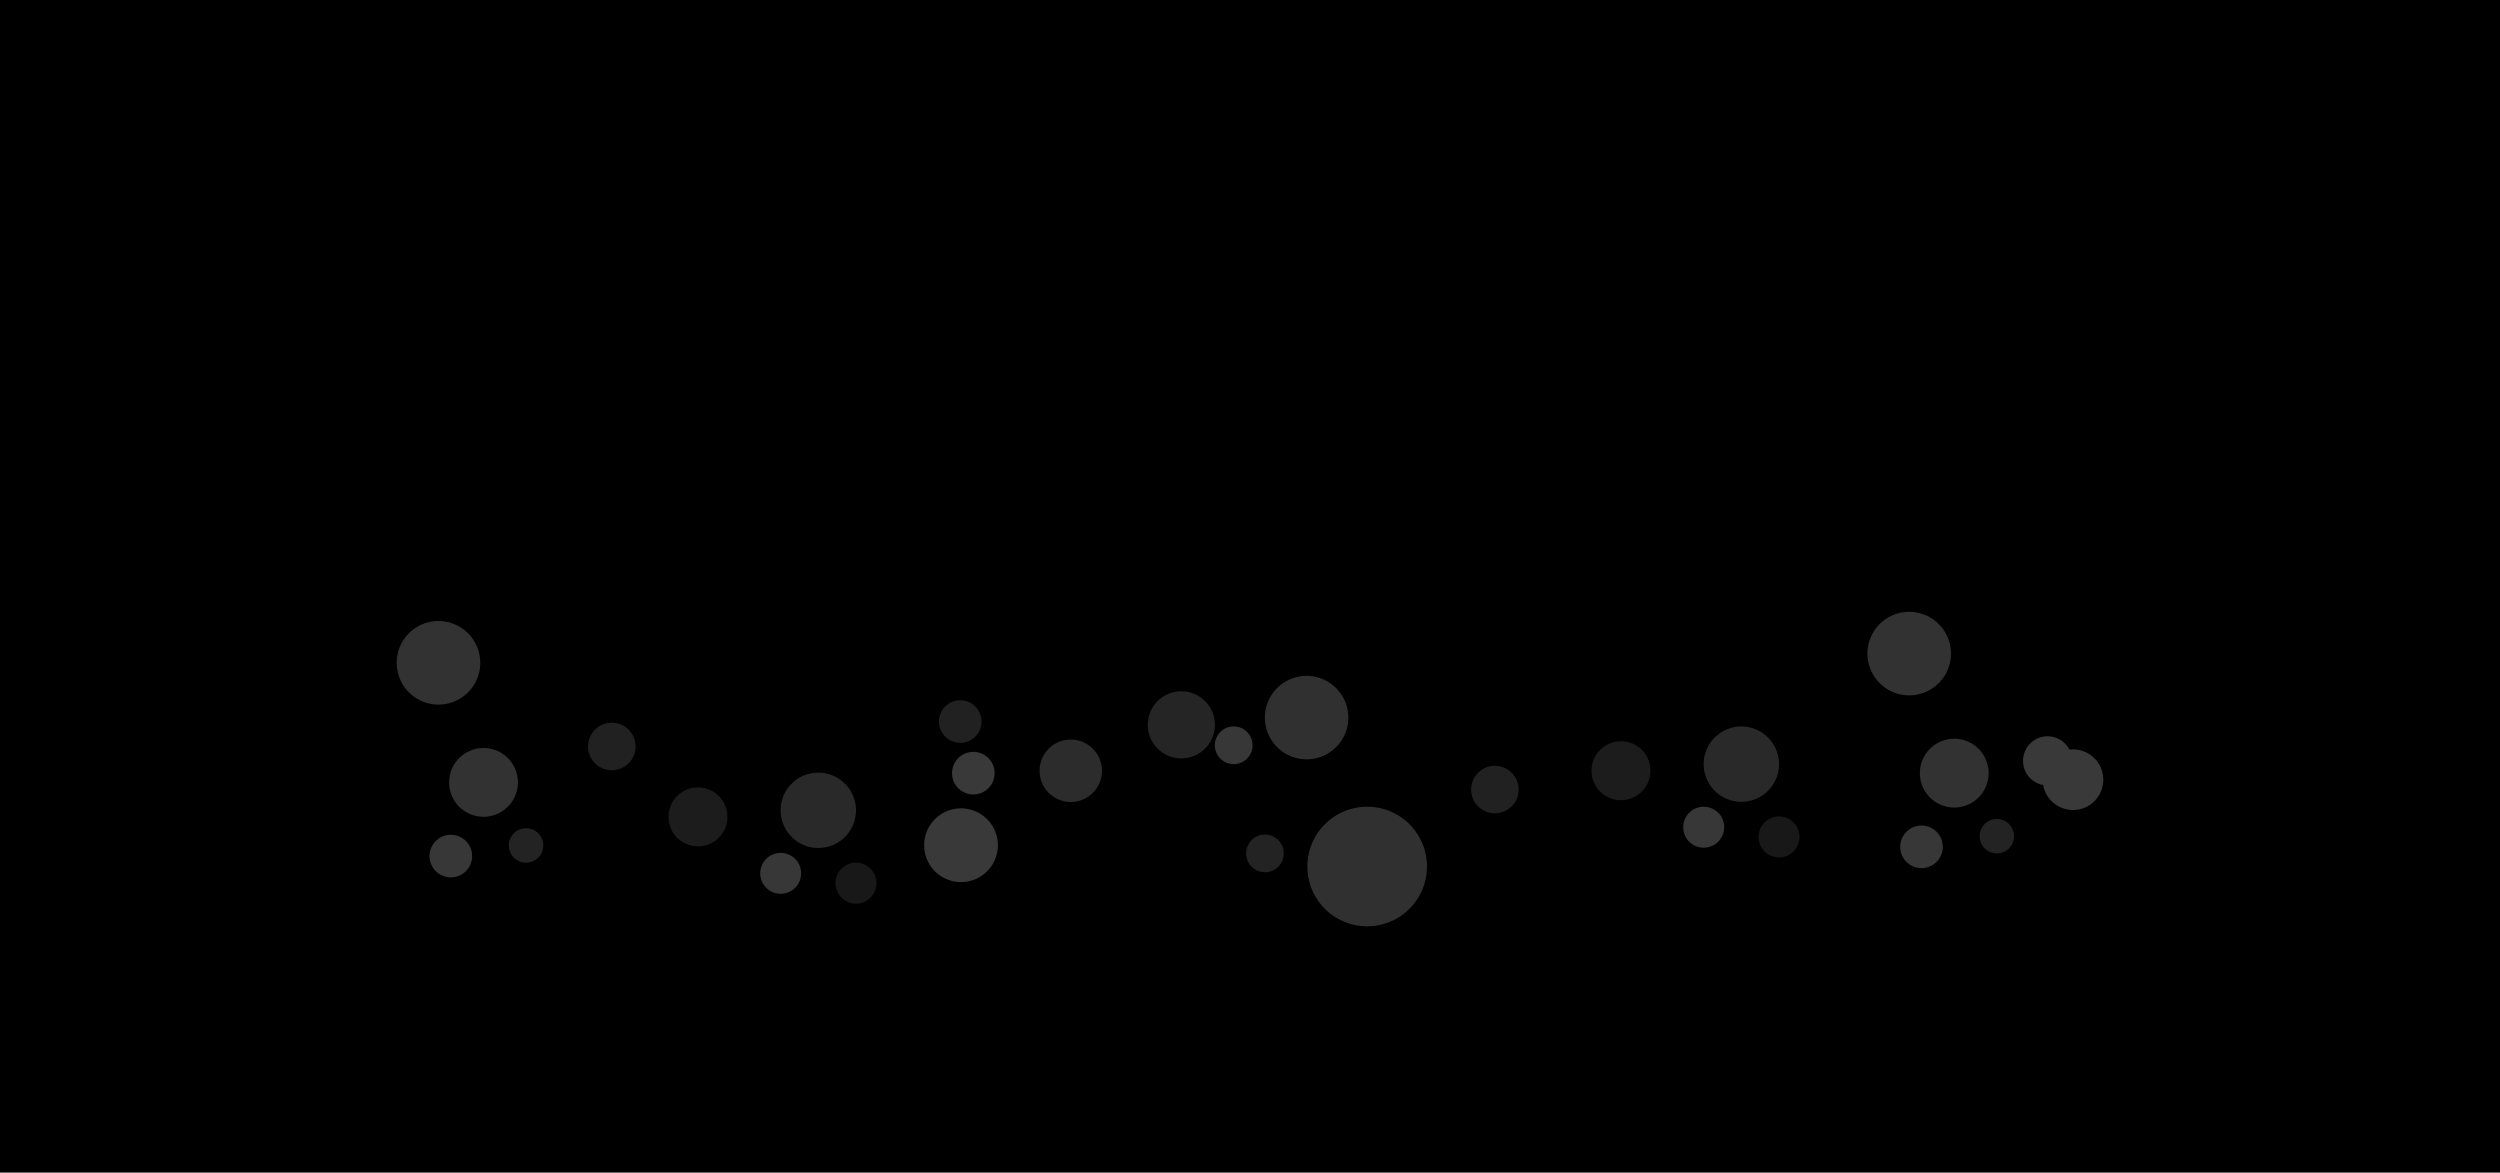 <svg id="Layer_1" data-name="Layer 1" xmlns="http://www.w3.org/2000/svg" viewBox="0 0 1271.38 596.33"><defs><style>.cls-1{opacity:0.86;}.cls-10,.cls-11,.cls-12,.cls-2,.cls-3,.cls-4,.cls-5,.cls-6,.cls-7,.cls-8,.cls-9{fill:#fff;isolation:isolate;}.cls-2{opacity:0.15;}.cls-3{opacity:0.26;}.cls-4{opacity:0.2;}.cls-5{opacity:0.17;}.cls-6{opacity:0.25;}.cls-7{opacity:0.16;}.cls-8{opacity:0.13;}.cls-9{opacity:0.19;}.cls-10{opacity:0.11;}.cls-11{opacity:0.23;}.cls-12{opacity:0.22;}</style></defs><rect width="1271.38" height="596.33"/><g class="cls-1"><path class="cls-2" d="M302.49,173.87A10.83,10.83,0,1,0,291.66,163a10.82,10.82,0,0,0,10.83,10.83Z" transform="translate(185.84 203.91)"/><path class="cls-3" d="M298.32,189.28a10.83,10.83,0,1,0,10.83-10.82,10.83,10.83,0,0,0-10.83,10.82Z" transform="translate(185.84 203.91)"/><path class="cls-3" d="M302.91,207.18a18.75,18.75,0,1,0,18.73,18.76v0A18.75,18.75,0,0,0,302.91,207.18Z" transform="translate(185.84 203.91)"/><path class="cls-4" d="M358.71,172.2a15.87,15.87,0,1,0,15.86,15.87A15.88,15.88,0,0,0,358.71,172.2Z" transform="translate(185.84 203.91)"/><path class="cls-5" d="M414.92,147.64A17.07,17.07,0,1,0,432,164.69a17.08,17.08,0,0,0-17.07-17.05Z" transform="translate(185.84 203.91)"/><path class="cls-6" d="M451.15,175.11a9.59,9.59,0,1,0-9.59,9.59,9.58,9.58,0,0,0,9.59-9.59Z" transform="translate(185.84 203.91)"/><path class="cls-7" d="M457.44,220.51a9.58,9.58,0,1,0,9.58,9.58h0a9.56,9.56,0,0,0-9.57-9.57Z" transform="translate(185.84 203.91)"/><path class="cls-2" d="M574.4,185.53a12.08,12.08,0,1,0,12.07,12.09v0A12.07,12.07,0,0,0,574.4,185.53Z" transform="translate(185.84 203.91)"/><circle class="cls-8" cx="824.36" cy="391.94" r="14.99"/><path class="cls-9" d="M718.89,184.7a19.16,19.16,0,1,0-19.16,19.15h0A19.16,19.16,0,0,0,718.89,184.7Z" transform="translate(185.84 203.91)"/><circle class="cls-10" cx="904.73" cy="425.63" r="10.42"/><path class="cls-6" d="M680.58,206.35A10.42,10.42,0,1,0,691,216.76h0a10.41,10.41,0,0,0-10.41-10.4Z" transform="translate(185.84 203.91)"/><path class="cls-2" d="M125.32,163.62a12.09,12.09,0,1,0,12.07,12.1v0A12.08,12.08,0,0,0,125.32,163.62Z" transform="translate(185.84 203.91)"/><circle class="cls-8" cx="169.12" cy="211.51" r="14.99" transform="translate(141.33 581.87) rotate(-89.28)"/><path class="cls-9" d="M249.47,208.17a19.16,19.16,0,1,0-19.16,19.16,19.15,19.15,0,0,0,19.16-19.16Z" transform="translate(185.84 203.91)"/><circle class="cls-10" cx="435.3" cy="449.14" r="10.42"/><path class="cls-6" d="M211.16,229.83a10.4,10.4,0,1,0,10.41,10.4,10.39,10.39,0,0,0-10.41-10.4Z" transform="translate(185.84 203.91)"/><path class="cls-11" d="M808,171.78a17.49,17.49,0,1,0,17.49,17.5A17.49,17.49,0,0,0,808,171.78Z" transform="translate(185.84 203.91)"/><path class="cls-6" d="M791.34,215.92a10.83,10.83,0,1,0,10.83,10.84A10.82,10.82,0,0,0,791.34,215.92Z" transform="translate(185.84 203.91)"/><path class="cls-7" d="M829.65,212.59a8.75,8.75,0,1,0,8.75,8.75h0A8.76,8.76,0,0,0,829.65,212.59Z" transform="translate(185.84 203.91)"/><path class="cls-3" d="M868.37,177.2a15.53,15.53,0,0,0-1.8.11,12.49,12.49,0,1,0-13.36,18,15.41,15.41,0,1,0,15.16-18.11Z" transform="translate(185.84 203.91)"/><path class="cls-11" d="M806.33,128.49a21.24,21.24,0,1,0-21.25,21.23h0A21.23,21.23,0,0,0,806.33,128.49Z" transform="translate(185.84 203.91)"/><path class="cls-11" d="M60.06,176.49A17.49,17.49,0,1,0,77.55,194h0A17.49,17.49,0,0,0,60.06,176.49Z" transform="translate(185.84 203.91)"/><path class="cls-6" d="M43.41,220.62a10.83,10.83,0,1,0,.05,0Z" transform="translate(185.84 203.91)"/><path class="cls-7" d="M81.72,217.29a8.76,8.76,0,1,0,8.73,8.77v0A8.74,8.74,0,0,0,81.72,217.29Z" transform="translate(185.84 203.91)"/><path class="cls-11" d="M58.4,133.18a21.25,21.25,0,1,0-21.26,21.23h0A21.23,21.23,0,0,0,58.4,133.19Z" transform="translate(185.84 203.91)"/><path class="cls-12" d="M499.86,161a21.22,21.22,0,1,0,0,.06Z" transform="translate(185.84 203.91)"/><path class="cls-12" d="M509.44,206.35a30.41,30.41,0,1,0,30.41,30.4h0A30.4,30.4,0,0,0,509.44,206.35Z" transform="translate(185.84 203.91)"/></g></svg>
